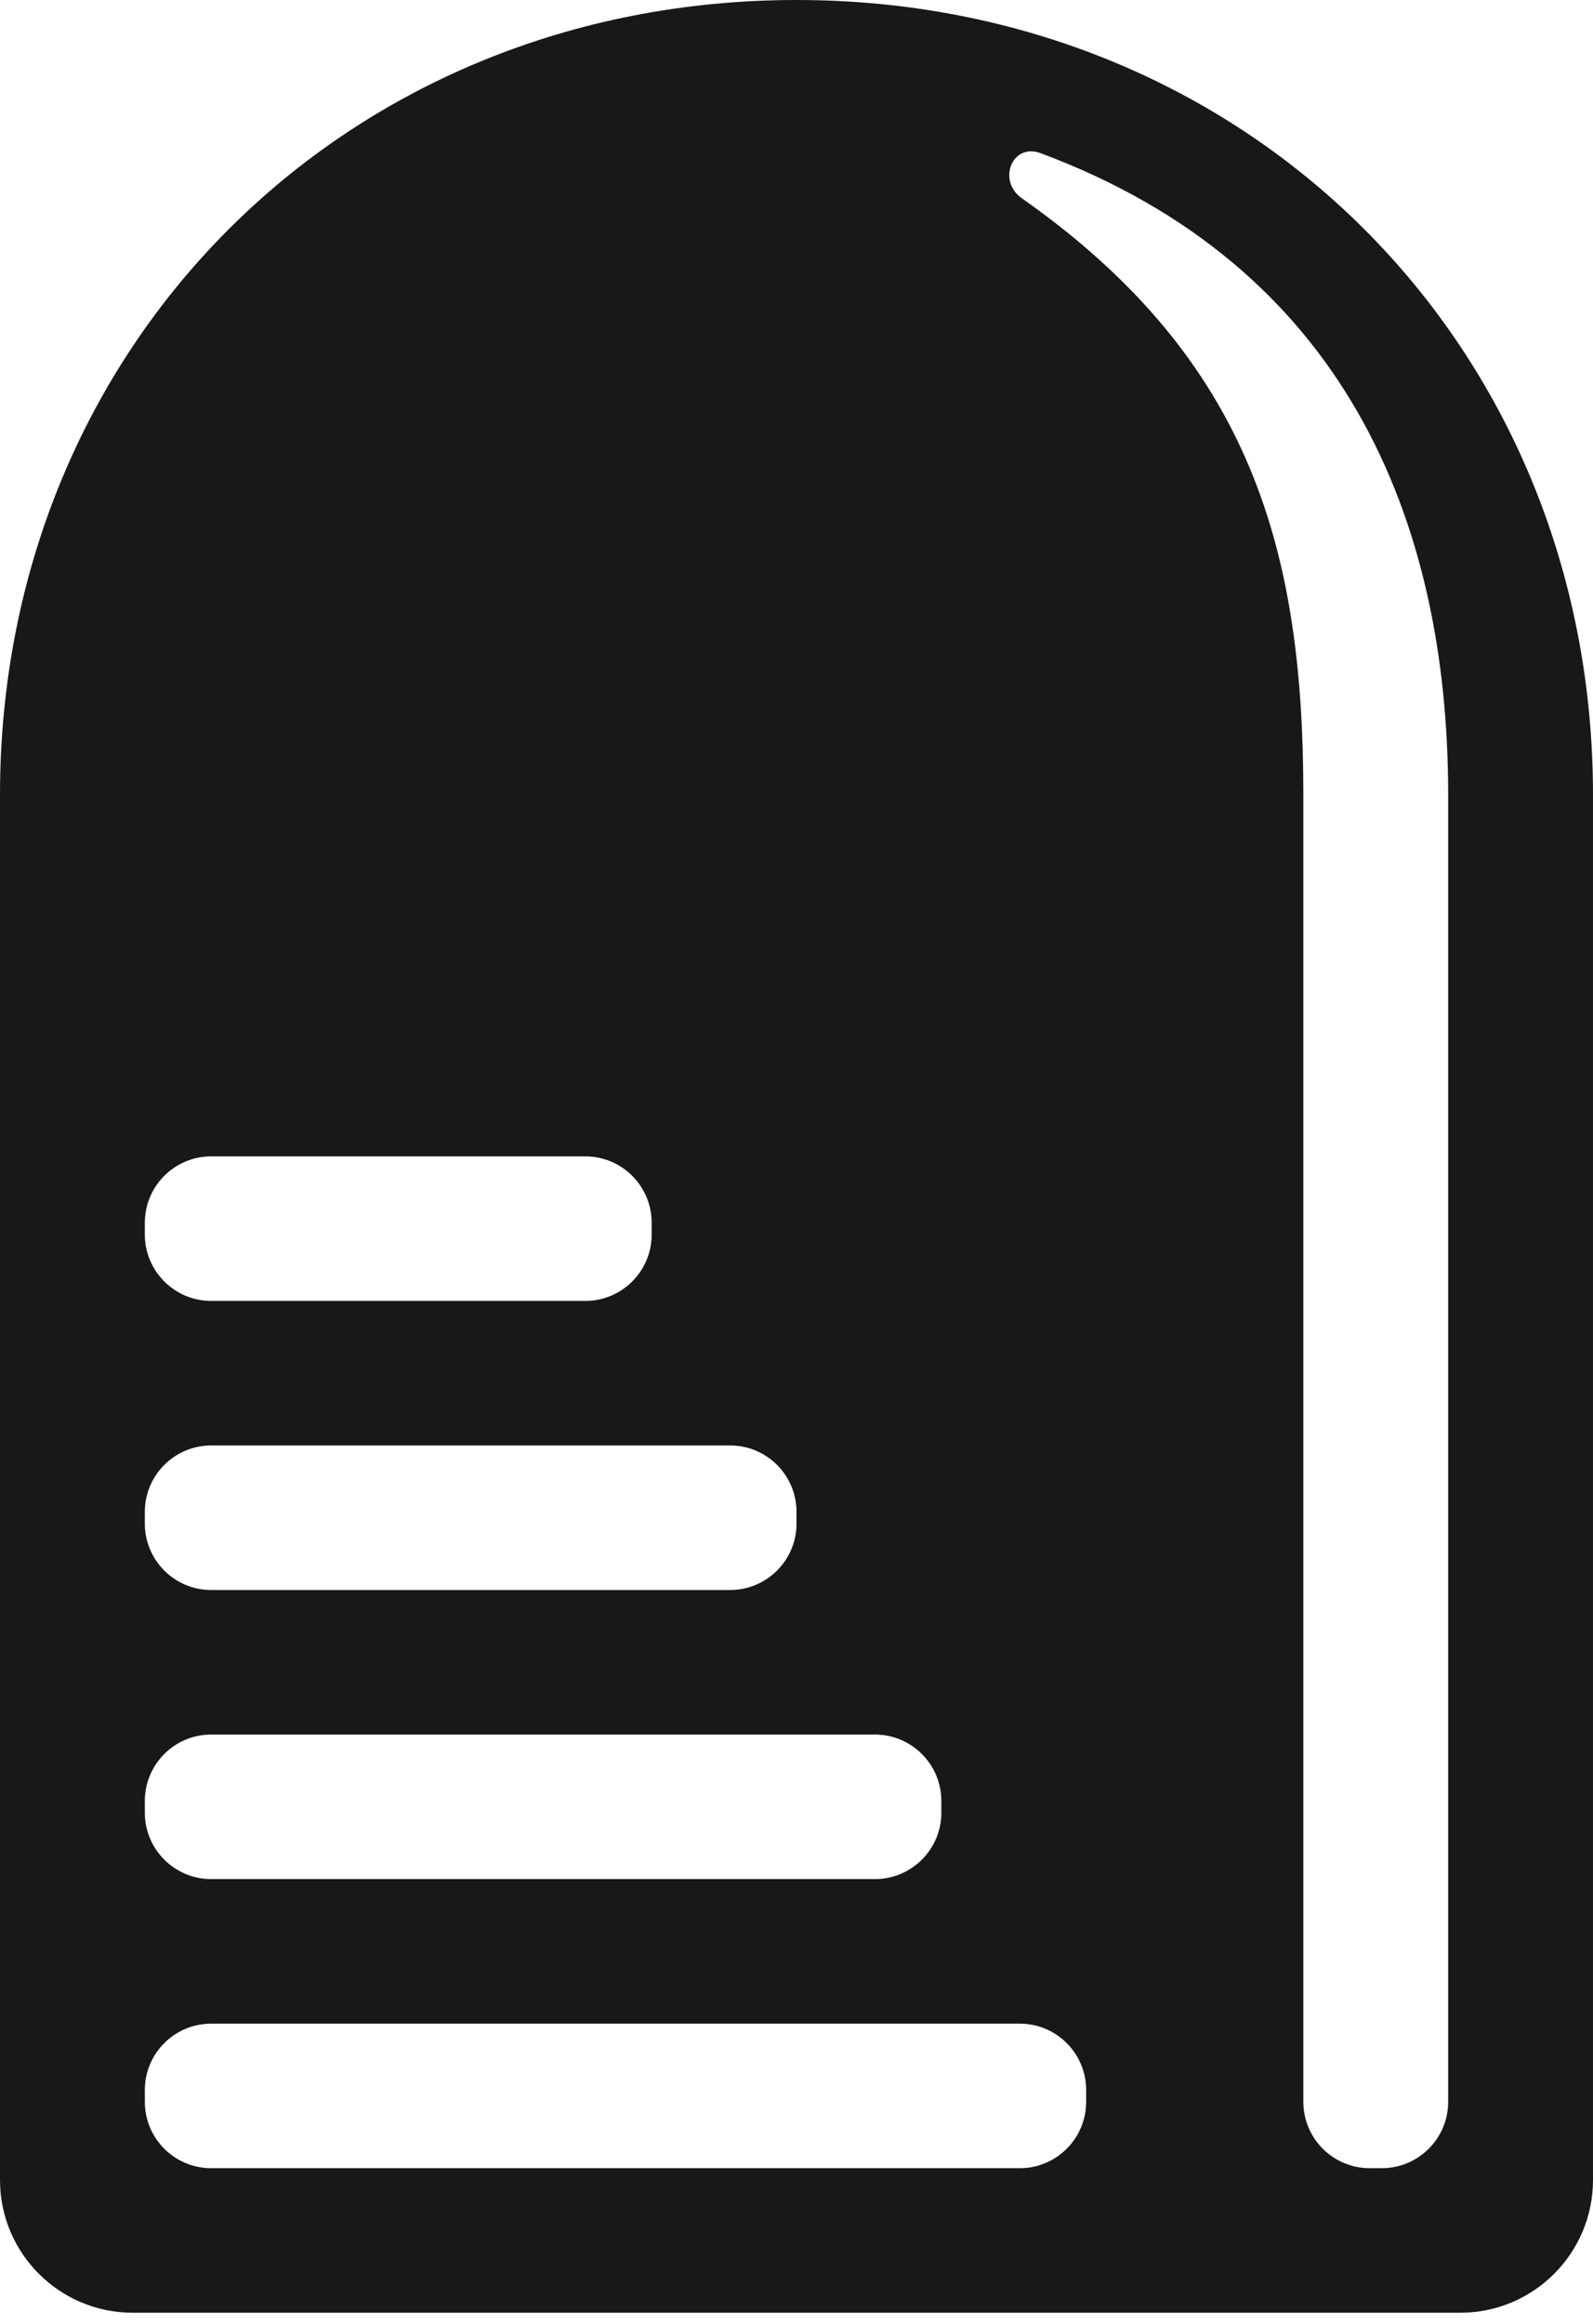 <svg width="24" height="35" viewBox="0 0 24 35" fill="none" xmlns="http://www.w3.org/2000/svg">
<path d="M12 0C5.208 0 0 5.196 0 11.973V32.832C0 33.936 0.895 34.832 2 34.832H22C23.105 34.832 24 33.936 24 32.832V11.973C24 5.196 18.792 0 12 0ZM2.182 18.416C2.182 17.864 2.63 17.416 3.182 17.416H8.818C9.37 17.416 9.818 17.864 9.818 18.416V18.593C9.818 19.145 9.37 19.593 8.818 19.593H3.182C2.63 19.593 2.182 19.145 2.182 18.593V18.416ZM2.182 22.77C2.182 22.218 2.63 21.77 3.182 21.77H11C11.552 21.77 12 22.218 12 22.77V22.947C12 23.499 11.552 23.947 11 23.947H3.182C2.63 23.947 2.182 23.499 2.182 22.947V22.77ZM2.182 27.124C2.182 26.572 2.63 26.124 3.182 26.124H13.182C13.734 26.124 14.182 26.572 14.182 27.124V27.301C14.182 27.853 13.734 28.301 13.182 28.301H3.182C2.63 28.301 2.182 27.853 2.182 27.301V27.124ZM2.182 31.478C2.182 30.926 2.63 30.478 3.182 30.478H15.364C15.916 30.478 16.364 30.926 16.364 31.478V31.655C16.364 32.207 15.916 32.655 15.364 32.655H3.182C2.63 32.655 2.182 32.207 2.182 31.655V31.478ZM21.818 31.655C21.818 32.207 21.37 32.655 20.818 32.655H20.636C20.084 32.655 19.636 32.207 19.636 31.655V11.973C19.636 8.319 18.868 5.426 15.396 2.987C15.02 2.723 15.247 2.147 15.678 2.307C20.225 4 21.818 7.788 21.818 11.973V31.655Z" fill="#181818"/>
</svg>
